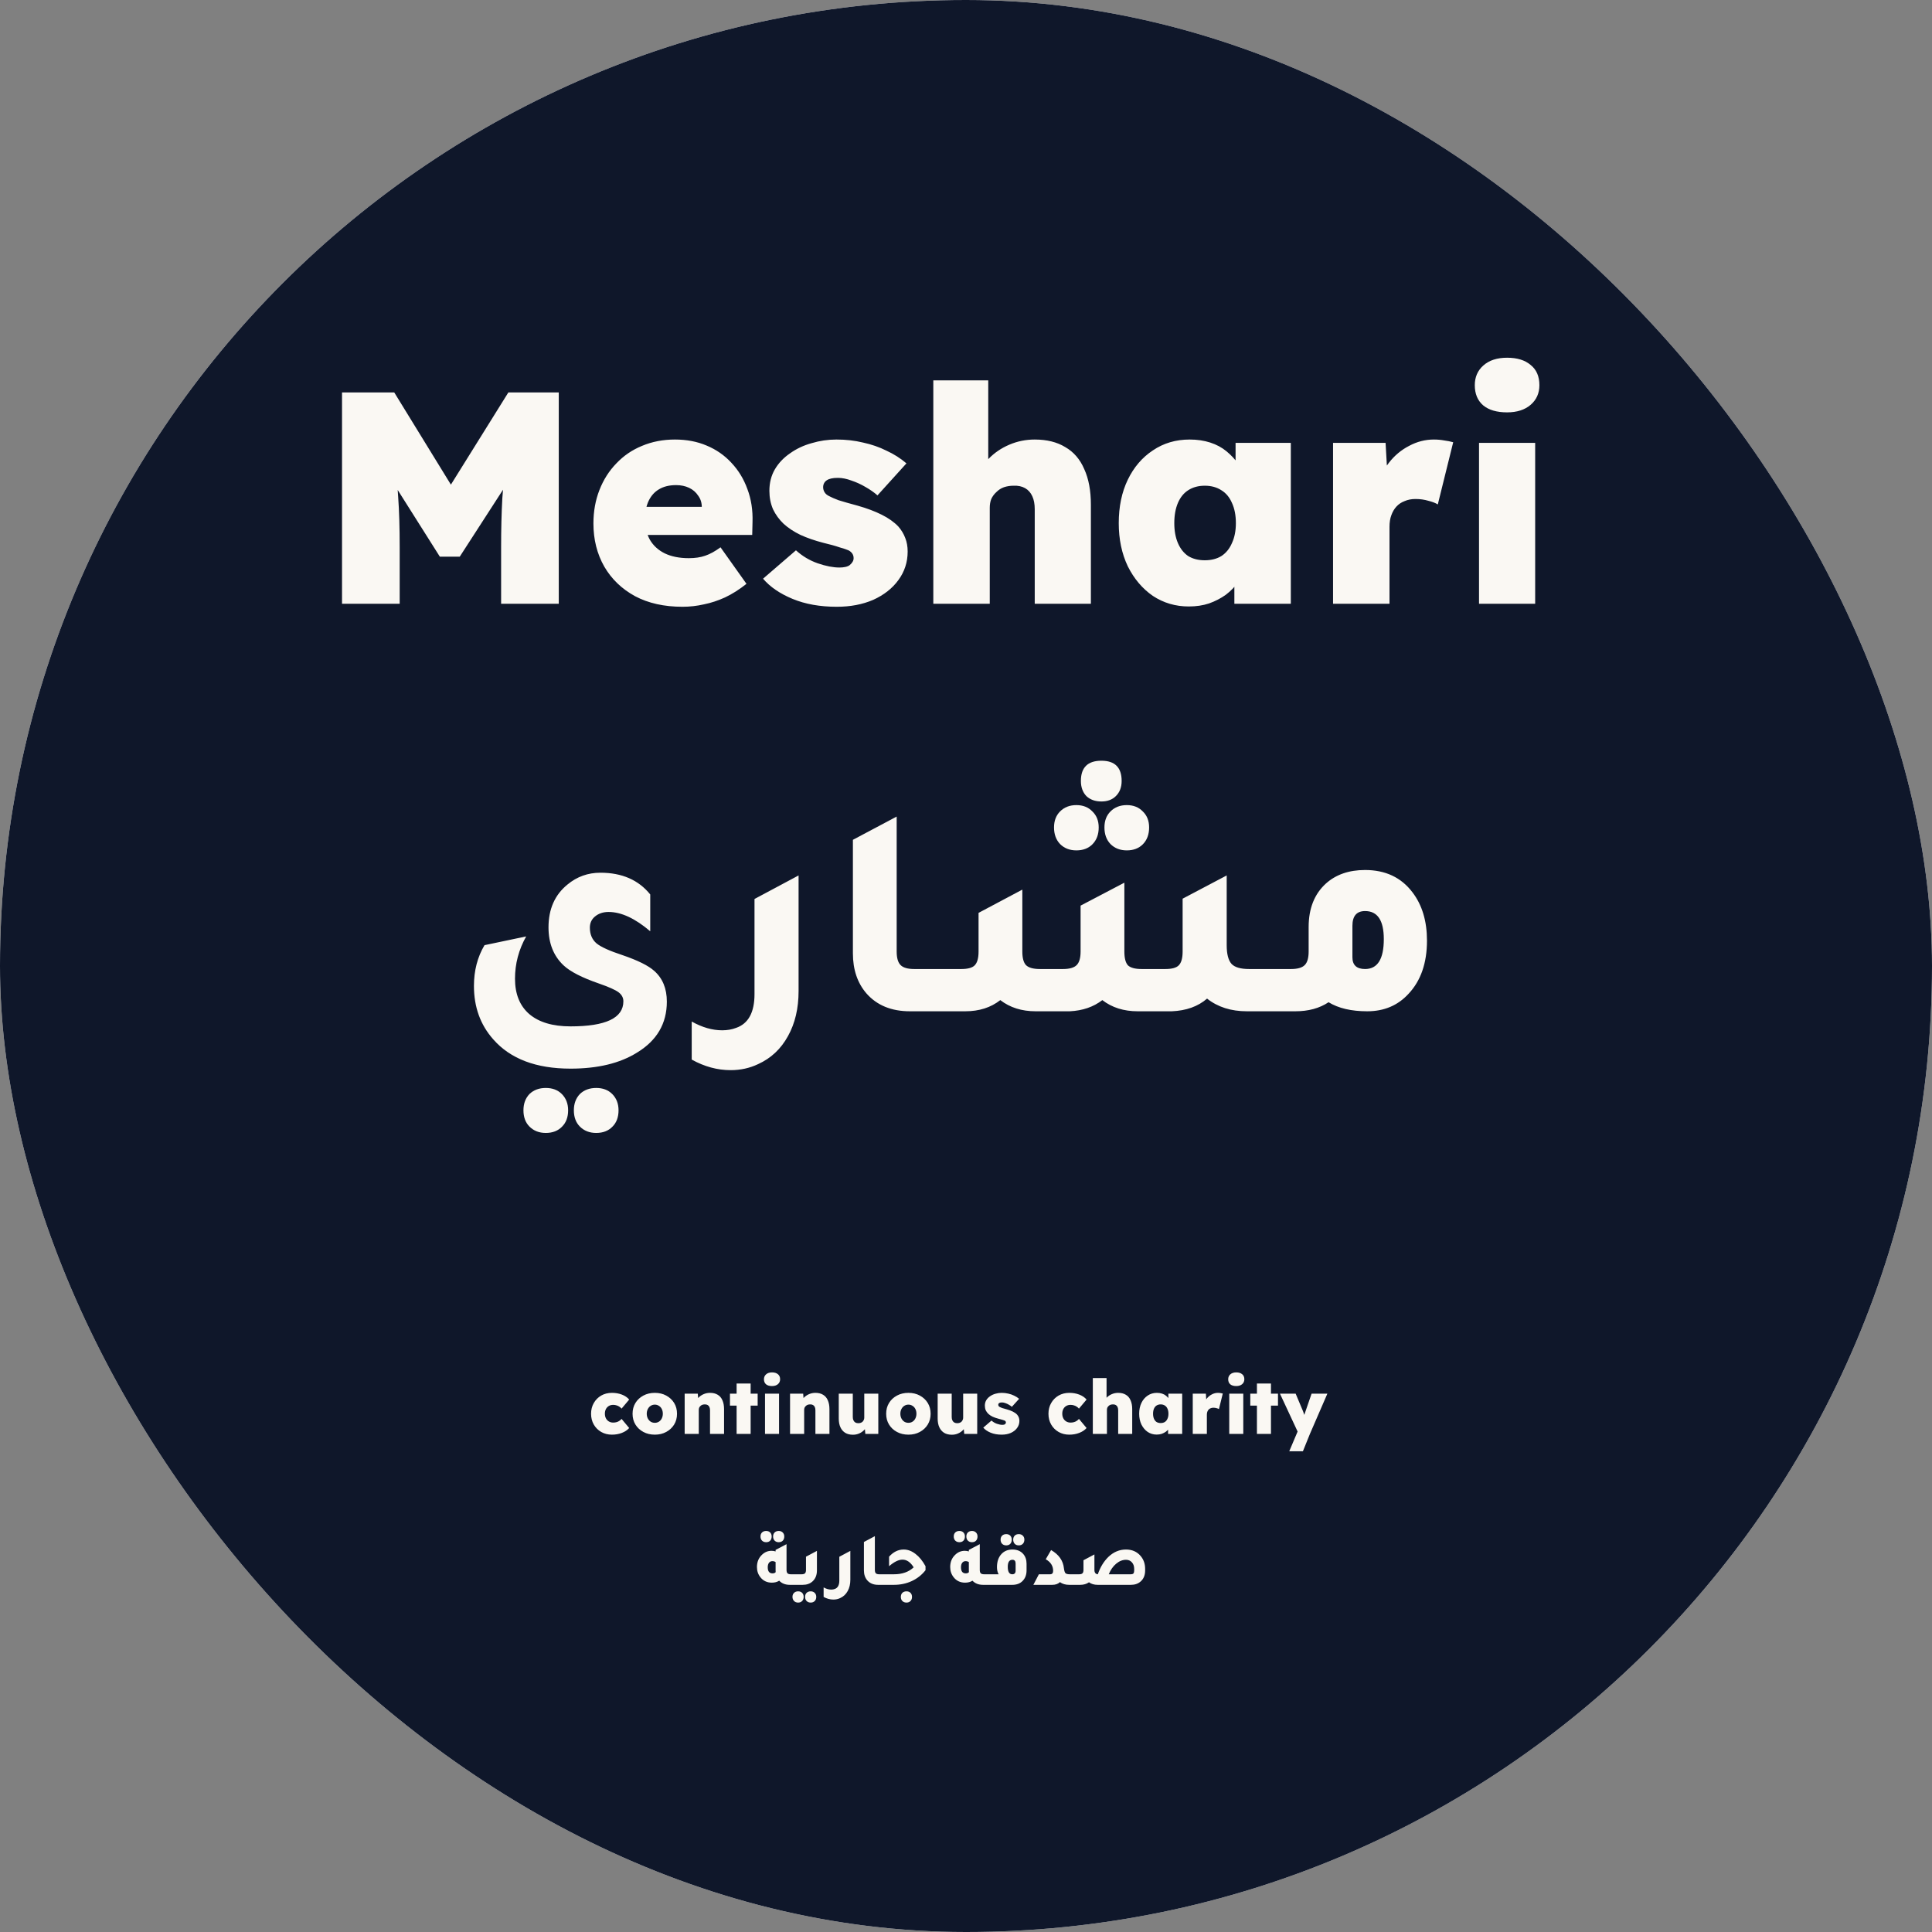 <svg width="128" height="128" viewBox="0 0 128 128" fill="none" xmlns="http://www.w3.org/2000/svg">
<rect x="0" y="0" width="128" height="128" fill="#808080" stroke="none"/>
<g clip-path="url(#clip0_184_20)">
<rect width="128" height="128" rx="64" fill="white"/>
<rect width="128" height="128" fill="#0F172A"/>
<path d="M22.66 40V26H26.12L31.22 34.3L28.52 34.28L33.68 26H37.02V40H33.2V36.26C33.2 35.06 33.227 33.98 33.28 33.02C33.347 32.06 33.453 31.107 33.6 30.16L34.04 31.34L30.46 36.88H29.14L25.64 31.34L26.08 30.16C26.227 31.053 26.327 31.973 26.38 32.92C26.447 33.853 26.48 34.967 26.48 36.26V40H22.66ZM45.216 40.2C44.002 40.2 42.956 39.967 42.076 39.5C41.196 39.02 40.516 38.367 40.036 37.54C39.556 36.7 39.316 35.747 39.316 34.68C39.316 33.88 39.449 33.14 39.716 32.46C39.982 31.78 40.356 31.193 40.836 30.7C41.316 30.193 41.882 29.807 42.536 29.54C43.202 29.26 43.929 29.12 44.716 29.12C45.489 29.12 46.189 29.253 46.816 29.52C47.456 29.787 48.002 30.167 48.456 30.66C48.922 31.153 49.276 31.733 49.516 32.4C49.769 33.067 49.882 33.8 49.856 34.6L49.836 35.44H41.436L40.976 33.58H46.856L46.496 33.98V33.6C46.496 33.307 46.416 33.053 46.256 32.84C46.109 32.613 45.909 32.44 45.656 32.32C45.402 32.2 45.116 32.14 44.796 32.14C44.342 32.14 43.962 32.233 43.656 32.42C43.362 32.593 43.136 32.847 42.976 33.18C42.816 33.513 42.736 33.913 42.736 34.38C42.736 34.913 42.842 35.373 43.056 35.76C43.282 36.147 43.609 36.447 44.036 36.66C44.476 36.873 45.009 36.98 45.636 36.98C46.049 36.98 46.409 36.927 46.716 36.82C47.036 36.713 47.376 36.527 47.736 36.26L49.456 38.68C48.989 39.053 48.516 39.353 48.036 39.58C47.569 39.793 47.102 39.947 46.636 40.04C46.169 40.147 45.696 40.2 45.216 40.2ZM55.434 40.2C54.328 40.2 53.355 40.027 52.514 39.68C51.675 39.333 51.021 38.887 50.554 38.34L52.734 36.46C53.161 36.847 53.641 37.133 54.175 37.32C54.721 37.507 55.201 37.6 55.614 37.6C55.761 37.6 55.895 37.587 56.014 37.56C56.135 37.533 56.228 37.493 56.294 37.44C56.374 37.373 56.434 37.307 56.474 37.24C56.528 37.16 56.554 37.073 56.554 36.98C56.554 36.753 56.441 36.58 56.215 36.46C56.094 36.407 55.895 36.34 55.614 36.26C55.348 36.167 54.988 36.067 54.535 35.96C53.974 35.813 53.474 35.64 53.035 35.44C52.594 35.227 52.221 34.98 51.914 34.7C51.621 34.42 51.388 34.1 51.215 33.74C51.054 33.367 50.974 32.96 50.974 32.52C50.974 31.987 51.094 31.513 51.334 31.1C51.575 30.687 51.908 30.333 52.334 30.04C52.761 29.733 53.241 29.507 53.775 29.36C54.308 29.2 54.855 29.12 55.414 29.12C56.041 29.12 56.628 29.187 57.175 29.32C57.734 29.44 58.255 29.62 58.734 29.86C59.228 30.087 59.668 30.367 60.054 30.7L58.135 32.82C57.908 32.62 57.641 32.433 57.334 32.26C57.041 32.087 56.734 31.947 56.414 31.84C56.094 31.72 55.794 31.66 55.514 31.66C55.341 31.66 55.194 31.673 55.075 31.7C54.955 31.727 54.855 31.767 54.775 31.82C54.694 31.873 54.635 31.94 54.594 32.02C54.554 32.1 54.535 32.187 54.535 32.28C54.535 32.4 54.568 32.513 54.635 32.62C54.701 32.727 54.808 32.813 54.955 32.88C55.075 32.947 55.275 33.033 55.554 33.14C55.848 33.233 56.268 33.353 56.815 33.5C57.428 33.673 57.961 33.873 58.414 34.1C58.868 34.327 59.234 34.587 59.514 34.88C59.715 35.107 59.868 35.36 59.974 35.64C60.081 35.907 60.135 36.207 60.135 36.54C60.135 37.247 59.928 37.88 59.514 38.44C59.114 38.987 58.561 39.42 57.855 39.74C57.148 40.047 56.341 40.2 55.434 40.2ZM61.834 40V25.2H65.474V31.5L64.714 31.74C64.847 31.233 65.107 30.787 65.494 30.4C65.88 30 66.34 29.687 66.874 29.46C67.407 29.233 67.967 29.12 68.554 29.12C69.354 29.12 70.027 29.287 70.574 29.62C71.134 29.94 71.554 30.427 71.834 31.08C72.127 31.72 72.274 32.507 72.274 33.44V40H68.554V33.74C68.554 33.393 68.5 33.107 68.394 32.88C68.287 32.64 68.127 32.46 67.914 32.34C67.7 32.22 67.447 32.167 67.154 32.18C66.927 32.18 66.714 32.213 66.514 32.28C66.327 32.347 66.16 32.453 66.014 32.6C65.867 32.733 65.754 32.887 65.674 33.06C65.607 33.233 65.574 33.427 65.574 33.64V40H63.714C63.26 40 62.874 40 62.554 40C62.247 40 62.007 40 61.834 40ZM78.76 40.18C77.88 40.18 77.087 39.947 76.38 39.48C75.687 39 75.133 38.347 74.72 37.52C74.32 36.68 74.12 35.727 74.12 34.66C74.12 33.567 74.32 32.607 74.72 31.78C75.12 30.953 75.673 30.307 76.38 29.84C77.087 29.36 77.9 29.12 78.82 29.12C79.313 29.12 79.767 29.187 80.18 29.32C80.593 29.453 80.953 29.647 81.26 29.9C81.567 30.153 81.833 30.44 82.06 30.76C82.287 31.08 82.473 31.427 82.62 31.8L81.86 31.76V29.34H85.52V40H81.78V37.4L82.6 37.44C82.48 37.827 82.3 38.187 82.06 38.52C81.833 38.853 81.553 39.147 81.22 39.4C80.887 39.64 80.513 39.833 80.1 39.98C79.7 40.113 79.253 40.18 78.76 40.18ZM79.82 37.12C80.247 37.12 80.613 37.027 80.92 36.84C81.227 36.64 81.46 36.353 81.62 35.98C81.793 35.607 81.88 35.167 81.88 34.66C81.88 34.14 81.793 33.693 81.62 33.32C81.46 32.947 81.227 32.667 80.92 32.48C80.613 32.28 80.247 32.18 79.82 32.18C79.393 32.18 79.027 32.28 78.72 32.48C78.427 32.667 78.2 32.947 78.04 33.32C77.88 33.693 77.8 34.14 77.8 34.66C77.8 35.167 77.88 35.607 78.04 35.98C78.2 36.353 78.427 36.64 78.72 36.84C79.027 37.027 79.393 37.12 79.82 37.12ZM88.318 40V29.34H91.798L91.998 32.84L91.218 32.24C91.391 31.653 91.658 31.127 92.018 30.66C92.391 30.18 92.838 29.807 93.358 29.54C93.878 29.26 94.425 29.12 94.998 29.12C95.238 29.12 95.465 29.14 95.678 29.18C95.891 29.207 96.091 29.247 96.278 29.3L95.258 33.42C95.111 33.327 94.905 33.247 94.638 33.18C94.371 33.1 94.085 33.06 93.778 33.06C93.511 33.06 93.271 33.107 93.058 33.2C92.845 33.28 92.665 33.4 92.518 33.56C92.371 33.72 92.258 33.913 92.178 34.14C92.098 34.353 92.058 34.607 92.058 34.9V40H88.318ZM97.989 40V29.34H101.709V40H97.989ZM99.849 27.32C99.169 27.32 98.642 27.167 98.269 26.86C97.895 26.54 97.709 26.093 97.709 25.52C97.709 24.987 97.895 24.553 98.269 24.22C98.655 23.873 99.182 23.7 99.849 23.7C100.515 23.7 101.035 23.86 101.409 24.18C101.795 24.487 101.989 24.933 101.989 25.52C101.989 26.053 101.795 26.487 101.409 26.82C101.022 27.153 100.502 27.32 99.849 27.32Z" fill="#FAF8F3"/>
<path d="M43.08 61.7C42.08 60.847 41.16 60.42 40.32 60.42C39.96 60.42 39.66 60.52 39.42 60.72C39.193 60.907 39.08 61.153 39.08 61.46C39.08 61.9 39.227 62.247 39.52 62.5C39.813 62.74 40.387 63 41.24 63.28C42.253 63.627 42.953 63.973 43.34 64.32C43.9 64.813 44.18 65.493 44.18 66.36C44.18 67.813 43.52 68.94 42.2 69.74C41.067 70.447 39.6 70.8 37.8 70.8C35.52 70.8 33.813 70.153 32.68 68.86C31.827 67.9 31.4 66.72 31.4 65.32C31.4 64.307 31.633 63.407 32.1 62.62L34.86 62.04C34.367 62.92 34.12 63.853 34.12 64.84C34.12 65.853 34.433 66.633 35.06 67.18C35.7 67.727 36.613 68 37.8 68C40.133 68 41.3 67.447 41.3 66.34C41.3 66.1 41.193 65.9 40.98 65.74C40.767 65.58 40.333 65.387 39.68 65.16C38.56 64.773 37.78 64.373 37.34 63.96C36.673 63.333 36.34 62.493 36.34 61.44C36.34 60.227 36.76 59.28 37.6 58.6C38.227 58.08 38.953 57.82 39.78 57.82C41.207 57.82 42.307 58.3 43.08 59.26V61.7ZM36.16 75.06C35.72 75.06 35.36 74.92 35.08 74.64C34.813 74.373 34.68 74.013 34.68 73.56C34.68 73.12 34.813 72.76 35.08 72.48C35.36 72.213 35.72 72.08 36.16 72.08C36.6 72.08 36.953 72.213 37.22 72.48C37.5 72.76 37.64 73.12 37.64 73.56C37.64 74.013 37.507 74.373 37.24 74.64C36.973 74.92 36.613 75.06 36.16 75.06ZM39.5 75.06C39.06 75.06 38.7 74.92 38.42 74.64C38.153 74.373 38.02 74.013 38.02 73.56C38.02 73.12 38.153 72.76 38.42 72.48C38.7 72.213 39.06 72.08 39.5 72.08C39.94 72.08 40.293 72.213 40.56 72.48C40.84 72.76 40.98 73.12 40.98 73.56C40.98 74.013 40.847 74.373 40.58 74.64C40.313 74.92 39.953 75.06 39.5 75.06ZM52.908 65.66C52.908 66.807 52.675 67.8 52.208 68.64C51.741 69.493 51.081 70.113 50.228 70.5C49.668 70.767 49.061 70.9 48.408 70.9C47.528 70.9 46.668 70.667 45.828 70.2V67.68C46.521 68.067 47.195 68.26 47.848 68.26C48.181 68.26 48.488 68.207 48.768 68.1C49.581 67.82 49.988 67.073 49.988 65.86V59.56L52.908 58V65.66ZM60.287 67C59.06 67 58.1 66.607 57.407 65.82C56.807 65.127 56.507 64.24 56.507 63.16V55.64L59.407 54.1V63.04C59.407 63.467 59.494 63.767 59.667 63.94C59.84 64.113 60.14 64.2 60.567 64.2H62.527V67H60.287ZM72.972 53.1C72.559 53.1 72.225 52.98 71.972 52.74C71.732 52.487 71.612 52.153 71.612 51.74C71.612 50.847 72.066 50.4 72.972 50.4C73.865 50.4 74.312 50.847 74.312 51.74C74.312 52.153 74.186 52.487 73.932 52.74C73.692 52.98 73.372 53.1 72.972 53.1ZM71.312 56.34C70.872 56.34 70.512 56.2 70.232 55.92C69.966 55.64 69.832 55.273 69.832 54.82C69.832 54.38 69.966 54.027 70.232 53.76C70.512 53.48 70.872 53.34 71.312 53.34C71.752 53.34 72.106 53.48 72.372 53.76C72.652 54.027 72.792 54.38 72.792 54.82C72.792 55.287 72.652 55.66 72.372 55.94C72.106 56.207 71.752 56.34 71.312 56.34ZM74.652 56.34C74.212 56.34 73.852 56.2 73.572 55.92C73.305 55.64 73.172 55.273 73.172 54.82C73.172 54.38 73.305 54.027 73.572 53.76C73.852 53.48 74.212 53.34 74.652 53.34C75.092 53.34 75.445 53.48 75.712 53.76C75.992 54.027 76.132 54.38 76.132 54.82C76.132 55.287 75.992 55.66 75.712 55.94C75.445 56.207 75.092 56.34 74.652 56.34ZM61.452 67V64.2H63.692C64.119 64.2 64.412 64.12 64.572 63.96C64.746 63.787 64.832 63.48 64.832 63.04V60.48L67.732 58.94V63.04C67.732 63.467 67.812 63.767 67.972 63.94C68.145 64.113 68.452 64.2 68.892 64.2H70.432C70.859 64.2 71.159 64.113 71.332 63.94C71.505 63.767 71.592 63.467 71.592 63.04V60L74.492 58.48V63.04C74.492 63.48 74.572 63.787 74.732 63.96C74.906 64.12 75.206 64.2 75.632 64.2H77.212C77.639 64.2 77.932 64.12 78.092 63.96C78.266 63.787 78.352 63.48 78.352 63.04V59.54L81.272 58V62.62C81.272 63.207 81.379 63.62 81.592 63.86C81.805 64.087 82.192 64.2 82.752 64.2H84.632V67H82.612C81.559 67 80.679 66.72 79.972 66.16C79.372 66.68 78.592 66.96 77.632 67H75.372C74.452 67 73.672 66.753 73.032 66.26C72.445 66.713 71.725 66.96 70.872 67H68.612C67.692 67 66.912 66.753 66.272 66.26C65.645 66.753 64.872 67 63.952 67H61.452ZM86.701 61.42C86.701 60.193 87.081 59.233 87.841 58.54C88.508 57.94 89.374 57.64 90.441 57.64C91.788 57.64 92.834 58.133 93.581 59.12C94.221 59.96 94.541 61.027 94.541 62.32C94.541 63.8 94.134 64.973 93.321 65.84C92.614 66.613 91.701 67 90.581 67C89.528 67 88.674 66.8 88.021 66.4C87.421 66.8 86.688 67 85.821 67H83.581V64.2H85.541C85.968 64.2 86.268 64.113 86.441 63.94C86.614 63.767 86.701 63.467 86.701 63.04V61.42ZM89.601 63.42C89.601 63.94 89.881 64.2 90.441 64.2C91.268 64.2 91.681 63.54 91.681 62.22C91.681 60.98 91.268 60.36 90.441 60.36C89.881 60.36 89.601 60.687 89.601 61.34V63.42Z" fill="#FAF8F3"/>
<path d="M50.76 102.175C50.647 102.175 50.555 102.14 50.485 102.07C50.418 102 50.385 101.908 50.385 101.795C50.385 101.685 50.418 101.597 50.485 101.53C50.555 101.463 50.647 101.43 50.76 101.43C50.87 101.43 50.958 101.463 51.025 101.53C51.092 101.597 51.125 101.685 51.125 101.795C51.125 101.912 51.092 102.005 51.025 102.075C50.958 102.142 50.87 102.175 50.76 102.175ZM51.59 102.175C51.48 102.175 51.39 102.14 51.32 102.07C51.253 102 51.22 101.908 51.22 101.795C51.22 101.685 51.253 101.597 51.32 101.53C51.39 101.463 51.48 101.43 51.59 101.43C51.7 101.43 51.788 101.463 51.855 101.53C51.925 101.597 51.96 101.685 51.96 101.795C51.96 101.912 51.927 102.005 51.86 102.075C51.793 102.142 51.703 102.175 51.59 102.175ZM52.4 104.3H52.89V105H52.33C52.033 105 51.798 104.908 51.625 104.725C51.492 104.812 51.328 104.855 51.135 104.855C50.822 104.855 50.572 104.738 50.385 104.505C50.228 104.312 50.15 104.083 50.15 103.82C50.15 103.487 50.262 103.215 50.485 103.005C50.665 102.832 50.875 102.745 51.115 102.745C51.205 102.745 51.295 102.758 51.385 102.785V102.685L52.11 102.305V104.01C52.11 104.117 52.132 104.192 52.175 104.235C52.218 104.278 52.293 104.3 52.4 104.3ZM51.385 103.49C51.322 103.45 51.25 103.43 51.17 103.43C51.077 103.43 51.002 103.467 50.945 103.54C50.892 103.613 50.865 103.712 50.865 103.835C50.865 104.105 50.97 104.24 51.18 104.24C51.273 104.24 51.343 104.213 51.39 104.16C51.387 104.133 51.385 104.093 51.385 104.04V103.49ZM52.619 105V104.3H53.109C53.216 104.3 53.291 104.278 53.334 104.235C53.377 104.192 53.399 104.117 53.399 104.01V103.135L54.124 102.75V104.04C54.124 104.35 54.027 104.593 53.834 104.77C53.667 104.923 53.449 105 53.179 105H52.619ZM52.879 106.175C52.766 106.175 52.676 106.14 52.609 106.07C52.539 106 52.504 105.908 52.504 105.795C52.504 105.685 52.539 105.597 52.609 105.53C52.676 105.463 52.766 105.43 52.879 105.43C52.989 105.43 53.077 105.463 53.144 105.53C53.211 105.597 53.244 105.685 53.244 105.795C53.244 105.912 53.211 106.003 53.144 106.07C53.077 106.14 52.989 106.175 52.879 106.175ZM53.709 106.175C53.599 106.175 53.509 106.14 53.439 106.07C53.372 106 53.339 105.908 53.339 105.795C53.339 105.685 53.372 105.597 53.439 105.53C53.509 105.463 53.599 105.43 53.709 105.43C53.819 105.43 53.907 105.463 53.974 105.53C54.044 105.597 54.079 105.685 54.079 105.795C54.079 105.912 54.046 106.003 53.979 106.07C53.912 106.14 53.822 106.175 53.709 106.175ZM56.337 104.665C56.337 104.952 56.279 105.2 56.162 105.41C56.046 105.623 55.881 105.778 55.667 105.875C55.527 105.942 55.376 105.975 55.212 105.975C54.992 105.975 54.777 105.917 54.567 105.8V105.17C54.741 105.267 54.909 105.315 55.072 105.315C55.156 105.315 55.232 105.302 55.302 105.275C55.506 105.205 55.607 105.018 55.607 104.715V103.14L56.337 102.75V104.665ZM58.182 105C57.875 105 57.635 104.902 57.462 104.705C57.312 104.532 57.237 104.31 57.237 104.04V102.16L57.962 101.775V104.01C57.962 104.117 57.984 104.192 58.027 104.235C58.07 104.278 58.145 104.3 58.252 104.3H58.742V105H58.182ZM58.473 105V104.3H59.228C59.772 104.3 60.207 104.147 60.533 103.84C60.323 103.5 60.077 103.33 59.793 103.33C59.537 103.33 59.24 103.475 58.903 103.765V103.135C59.187 102.818 59.508 102.66 59.868 102.66H59.878C60.145 102.66 60.403 102.757 60.653 102.95C60.903 103.14 61.125 103.412 61.318 103.765V104.03C61.075 104.34 60.772 104.58 60.408 104.75C60.045 104.917 59.65 105 59.223 105H58.473ZM60.058 106.175C59.945 106.175 59.853 106.14 59.783 106.07C59.717 106.003 59.683 105.913 59.683 105.8C59.683 105.687 59.717 105.597 59.783 105.53C59.853 105.463 59.945 105.43 60.058 105.43C60.168 105.43 60.257 105.463 60.323 105.53C60.39 105.597 60.423 105.687 60.423 105.8C60.423 105.913 60.39 106.003 60.323 106.07C60.257 106.14 60.168 106.175 60.058 106.175ZM63.563 102.175C63.449 102.175 63.358 102.14 63.288 102.07C63.221 102 63.188 101.908 63.188 101.795C63.188 101.685 63.221 101.597 63.288 101.53C63.358 101.463 63.449 101.43 63.563 101.43C63.673 101.43 63.761 101.463 63.828 101.53C63.894 101.597 63.928 101.685 63.928 101.795C63.928 101.912 63.894 102.005 63.828 102.075C63.761 102.142 63.673 102.175 63.563 102.175ZM64.393 102.175C64.283 102.175 64.193 102.14 64.123 102.07C64.056 102 64.023 101.908 64.023 101.795C64.023 101.685 64.056 101.597 64.123 101.53C64.193 101.463 64.283 101.43 64.393 101.43C64.503 101.43 64.591 101.463 64.658 101.53C64.728 101.597 64.763 101.685 64.763 101.795C64.763 101.912 64.729 102.005 64.663 102.075C64.596 102.142 64.506 102.175 64.393 102.175ZM65.203 104.3H65.693V105H65.133C64.836 105 64.601 104.908 64.428 104.725C64.294 104.812 64.131 104.855 63.938 104.855C63.624 104.855 63.374 104.738 63.188 104.505C63.031 104.312 62.953 104.083 62.953 103.82C62.953 103.487 63.064 103.215 63.288 103.005C63.468 102.832 63.678 102.745 63.918 102.745C64.008 102.745 64.098 102.758 64.188 102.785V102.685L64.913 102.305V104.01C64.913 104.117 64.934 104.192 64.978 104.235C65.021 104.278 65.096 104.3 65.203 104.3ZM64.188 103.49C64.124 103.45 64.053 103.43 63.973 103.43C63.879 103.43 63.804 103.467 63.748 103.54C63.694 103.613 63.668 103.712 63.668 103.835C63.668 104.105 63.773 104.24 63.983 104.24C64.076 104.24 64.146 104.213 64.193 104.16C64.189 104.133 64.188 104.093 64.188 104.04V103.49ZM66.667 102.385C66.553 102.385 66.462 102.35 66.392 102.28C66.325 102.21 66.292 102.118 66.292 102.005C66.292 101.895 66.325 101.807 66.392 101.74C66.462 101.673 66.553 101.64 66.667 101.64C66.777 101.64 66.865 101.673 66.932 101.74C66.998 101.807 67.032 101.895 67.032 102.005C67.032 102.122 66.998 102.215 66.932 102.285C66.865 102.352 66.777 102.385 66.667 102.385ZM67.497 102.385C67.383 102.385 67.293 102.35 67.227 102.28C67.16 102.21 67.127 102.118 67.127 102.005C67.127 101.895 67.16 101.807 67.227 101.74C67.293 101.673 67.383 101.64 67.497 101.64C67.607 101.64 67.695 101.673 67.762 101.74C67.832 101.807 67.867 101.895 67.867 102.005C67.867 102.122 67.832 102.215 67.762 102.285C67.695 102.352 67.607 102.385 67.497 102.385ZM65.422 105V104.3H66.162C66.088 104.167 66.052 104.01 66.052 103.83C66.052 103.457 66.153 103.163 66.357 102.95C66.54 102.757 66.78 102.66 67.077 102.66C67.38 102.66 67.617 102.757 67.787 102.95C67.937 103.12 68.012 103.338 68.012 103.605V104.045C68.012 104.332 67.925 104.563 67.752 104.74C67.585 104.913 67.357 105 67.067 105H65.422ZM67.287 103.585C67.287 103.422 67.217 103.34 67.077 103.34C66.87 103.34 66.767 103.495 66.767 103.805C66.767 104.135 66.867 104.3 67.067 104.3C67.213 104.3 67.287 104.22 67.287 104.06V103.585ZM68.463 105L68.828 104.3H69.573C69.706 104.3 69.773 104.225 69.773 104.075C69.773 103.745 69.61 103.488 69.283 103.305L69.638 102.695C70.151 102.992 70.435 103.395 70.488 103.905C70.508 104.065 70.541 104.172 70.588 104.225C70.638 104.275 70.733 104.3 70.873 104.3H71.273V105H70.838C70.595 105 70.39 104.94 70.223 104.82C70.1 104.94 69.928 105 69.708 105H68.463ZM72.733 104.3C72.896 103.827 73.131 103.442 73.438 103.145C73.778 102.822 74.164 102.66 74.598 102.66C75.001 102.66 75.323 102.8 75.563 103.08C75.766 103.313 75.868 103.602 75.868 103.945V104.045C75.868 104.355 75.771 104.597 75.578 104.77C75.408 104.923 75.189 105 74.923 105H72.728C72.494 105 72.301 104.943 72.148 104.83C71.988 104.943 71.793 105 71.563 105H71.003V104.3H71.493C71.599 104.3 71.674 104.278 71.718 104.235C71.761 104.192 71.783 104.117 71.783 104.01V103.37L72.508 102.985V104.01C72.508 104.19 72.583 104.287 72.733 104.3ZM75.143 104.005V103.945C75.143 103.765 75.093 103.62 74.993 103.51C74.893 103.397 74.763 103.34 74.603 103.34C74.373 103.34 74.154 103.427 73.948 103.6C73.744 103.77 73.581 104.003 73.458 104.3H74.898C74.998 104.3 75.063 104.282 75.093 104.245C75.126 104.208 75.143 104.128 75.143 104.005Z" fill="#FAF8F3"/>
<path d="M40.54 95.05C40.277 95.05 40.04 94.99 39.83 94.87C39.623 94.75 39.46 94.587 39.34 94.38C39.22 94.17 39.16 93.932 39.16 93.665C39.16 93.398 39.22 93.162 39.34 92.955C39.46 92.745 39.623 92.58 39.83 92.46C40.04 92.34 40.277 92.28 40.54 92.28C40.78 92.28 41 92.318 41.2 92.395C41.403 92.472 41.565 92.582 41.685 92.725L41.18 93.325C41.143 93.278 41.097 93.237 41.04 93.2C40.983 93.16 40.92 93.13 40.85 93.11C40.783 93.087 40.708 93.075 40.625 93.075C40.515 93.075 40.418 93.1 40.335 93.15C40.252 93.2 40.187 93.27 40.14 93.36C40.097 93.447 40.075 93.547 40.075 93.66C40.075 93.773 40.097 93.873 40.14 93.96C40.183 94.047 40.247 94.117 40.33 94.17C40.417 94.223 40.515 94.25 40.625 94.25C40.708 94.25 40.783 94.24 40.85 94.22C40.92 94.2 40.982 94.172 41.035 94.135C41.092 94.098 41.14 94.055 41.18 94.005L41.685 94.61C41.562 94.75 41.398 94.858 41.195 94.935C40.995 95.012 40.777 95.05 40.54 95.05ZM43.384 95.05C43.101 95.05 42.847 94.99 42.624 94.87C42.401 94.75 42.226 94.587 42.099 94.38C41.972 94.173 41.909 93.935 41.909 93.665C41.909 93.395 41.972 93.157 42.099 92.95C42.226 92.743 42.401 92.58 42.624 92.46C42.847 92.34 43.101 92.28 43.384 92.28C43.667 92.28 43.919 92.34 44.139 92.46C44.362 92.58 44.537 92.743 44.664 92.95C44.791 93.157 44.854 93.395 44.854 93.665C44.854 93.935 44.791 94.173 44.664 94.38C44.537 94.587 44.362 94.75 44.139 94.87C43.919 94.99 43.667 95.05 43.384 95.05ZM43.384 94.265C43.484 94.265 43.574 94.24 43.654 94.19C43.737 94.137 43.801 94.065 43.844 93.975C43.891 93.882 43.914 93.778 43.914 93.665C43.914 93.545 43.891 93.44 43.844 93.35C43.801 93.26 43.737 93.19 43.654 93.14C43.574 93.087 43.484 93.06 43.384 93.06C43.281 93.06 43.189 93.087 43.109 93.14C43.029 93.19 42.966 93.262 42.919 93.355C42.872 93.445 42.849 93.548 42.849 93.665C42.849 93.778 42.872 93.882 42.919 93.975C42.966 94.065 43.029 94.137 43.109 94.19C43.189 94.24 43.281 94.265 43.384 94.265ZM45.361 95V92.335H46.231L46.271 92.875L46.081 92.935C46.114 92.808 46.179 92.697 46.276 92.6C46.372 92.5 46.487 92.422 46.621 92.365C46.754 92.308 46.894 92.28 47.041 92.28C47.241 92.28 47.409 92.322 47.546 92.405C47.686 92.485 47.791 92.607 47.861 92.77C47.934 92.93 47.971 93.127 47.971 93.36V95H47.041V93.435C47.041 93.348 47.027 93.277 47.001 93.22C46.974 93.16 46.934 93.115 46.881 93.085C46.827 93.055 46.764 93.042 46.691 93.045C46.634 93.045 46.581 93.053 46.531 93.07C46.484 93.087 46.442 93.113 46.406 93.15C46.369 93.183 46.341 93.222 46.321 93.265C46.304 93.308 46.296 93.357 46.296 93.41V95H45.831C45.717 95 45.621 95 45.541 95C45.464 95 45.404 95 45.361 95ZM48.802 95V91.66H49.732V95H48.802ZM48.362 93.125V92.335H50.197V93.125H48.362ZM50.684 95V92.335H51.614V95H50.684ZM51.149 91.83C50.979 91.83 50.847 91.792 50.754 91.715C50.66 91.635 50.614 91.523 50.614 91.38C50.614 91.247 50.66 91.138 50.754 91.055C50.85 90.968 50.982 90.925 51.149 90.925C51.315 90.925 51.445 90.965 51.539 91.045C51.635 91.122 51.684 91.233 51.684 91.38C51.684 91.513 51.635 91.622 51.539 91.705C51.442 91.788 51.312 91.83 51.149 91.83ZM52.343 95V92.335H53.213L53.253 92.875L53.063 92.935C53.096 92.808 53.161 92.697 53.258 92.6C53.355 92.5 53.47 92.422 53.603 92.365C53.736 92.308 53.877 92.28 54.023 92.28C54.223 92.28 54.392 92.322 54.528 92.405C54.668 92.485 54.773 92.607 54.843 92.77C54.916 92.93 54.953 93.127 54.953 93.36V95H54.023V93.435C54.023 93.348 54.01 93.277 53.983 93.22C53.956 93.16 53.916 93.115 53.863 93.085C53.81 93.055 53.746 93.042 53.673 93.045C53.617 93.045 53.563 93.053 53.513 93.07C53.467 93.087 53.425 93.113 53.388 93.15C53.352 93.183 53.323 93.222 53.303 93.265C53.286 93.308 53.278 93.357 53.278 93.41V95H52.813C52.7 95 52.603 95 52.523 95C52.447 95 52.386 95 52.343 95ZM56.51 95.055C56.31 95.055 56.14 95.013 56 94.93C55.86 94.843 55.753 94.72 55.68 94.56C55.606 94.4 55.57 94.207 55.57 93.98V92.335H56.5V93.885C56.5 93.972 56.515 94.045 56.545 94.105C56.575 94.165 56.616 94.212 56.67 94.245C56.723 94.275 56.788 94.29 56.865 94.29C56.925 94.29 56.978 94.282 57.025 94.265C57.075 94.248 57.116 94.223 57.15 94.19C57.183 94.153 57.21 94.113 57.23 94.07C57.25 94.023 57.26 93.973 57.26 93.92V92.335H58.19V95H57.33L57.28 94.46L57.455 94.4C57.418 94.523 57.353 94.635 57.26 94.735C57.166 94.835 57.055 94.913 56.925 94.97C56.795 95.027 56.656 95.055 56.51 95.055ZM60.186 95.05C59.902 95.05 59.649 94.99 59.426 94.87C59.202 94.75 59.027 94.587 58.901 94.38C58.774 94.173 58.711 93.935 58.711 93.665C58.711 93.395 58.774 93.157 58.901 92.95C59.027 92.743 59.202 92.58 59.426 92.46C59.649 92.34 59.902 92.28 60.186 92.28C60.469 92.28 60.721 92.34 60.941 92.46C61.164 92.58 61.339 92.743 61.466 92.95C61.592 93.157 61.656 93.395 61.656 93.665C61.656 93.935 61.592 94.173 61.466 94.38C61.339 94.587 61.164 94.75 60.941 94.87C60.721 94.99 60.469 95.05 60.186 95.05ZM60.186 94.265C60.286 94.265 60.376 94.24 60.456 94.19C60.539 94.137 60.602 94.065 60.646 93.975C60.692 93.882 60.716 93.778 60.716 93.665C60.716 93.545 60.692 93.44 60.646 93.35C60.602 93.26 60.539 93.19 60.456 93.14C60.376 93.087 60.286 93.06 60.186 93.06C60.082 93.06 59.991 93.087 59.911 93.14C59.831 93.19 59.767 93.262 59.721 93.355C59.674 93.445 59.651 93.548 59.651 93.665C59.651 93.778 59.674 93.882 59.721 93.975C59.767 94.065 59.831 94.137 59.911 94.19C59.991 94.24 60.082 94.265 60.186 94.265ZM63.062 95.055C62.862 95.055 62.693 95.013 62.553 94.93C62.413 94.843 62.306 94.72 62.233 94.56C62.159 94.4 62.123 94.207 62.123 93.98V92.335H63.053V93.885C63.053 93.972 63.068 94.045 63.097 94.105C63.127 94.165 63.169 94.212 63.222 94.245C63.276 94.275 63.341 94.29 63.417 94.29C63.477 94.29 63.531 94.282 63.578 94.265C63.627 94.248 63.669 94.223 63.703 94.19C63.736 94.153 63.763 94.113 63.782 94.07C63.803 94.023 63.812 93.973 63.812 93.92V92.335H64.743V95H63.883L63.833 94.46L64.007 94.4C63.971 94.523 63.906 94.635 63.812 94.735C63.719 94.835 63.608 94.913 63.477 94.97C63.347 95.027 63.209 95.055 63.062 95.055ZM66.364 95.05C66.087 95.05 65.844 95.007 65.633 94.92C65.424 94.833 65.26 94.722 65.144 94.585L65.689 94.115C65.795 94.212 65.915 94.283 66.049 94.33C66.185 94.377 66.305 94.4 66.409 94.4C66.445 94.4 66.478 94.397 66.508 94.39C66.538 94.383 66.562 94.373 66.579 94.36C66.599 94.343 66.614 94.327 66.624 94.31C66.637 94.29 66.644 94.268 66.644 94.245C66.644 94.188 66.615 94.145 66.558 94.115C66.528 94.102 66.478 94.085 66.409 94.065C66.342 94.042 66.252 94.017 66.138 93.99C65.999 93.953 65.874 93.91 65.763 93.86C65.653 93.807 65.56 93.745 65.484 93.675C65.41 93.605 65.352 93.525 65.308 93.435C65.269 93.342 65.249 93.24 65.249 93.13C65.249 92.997 65.278 92.878 65.338 92.775C65.398 92.672 65.482 92.583 65.588 92.51C65.695 92.433 65.815 92.377 65.948 92.34C66.082 92.3 66.219 92.28 66.359 92.28C66.515 92.28 66.662 92.297 66.799 92.33C66.939 92.36 67.069 92.405 67.189 92.465C67.312 92.522 67.422 92.592 67.519 92.675L67.038 93.205C66.982 93.155 66.915 93.108 66.838 93.065C66.765 93.022 66.689 92.987 66.609 92.96C66.528 92.93 66.454 92.915 66.383 92.915C66.34 92.915 66.303 92.918 66.273 92.925C66.243 92.932 66.219 92.942 66.198 92.955C66.178 92.968 66.163 92.985 66.153 93.005C66.144 93.025 66.138 93.047 66.138 93.07C66.138 93.1 66.147 93.128 66.163 93.155C66.18 93.182 66.207 93.203 66.243 93.22C66.273 93.237 66.323 93.258 66.394 93.285C66.467 93.308 66.572 93.338 66.709 93.375C66.862 93.418 66.995 93.468 67.109 93.525C67.222 93.582 67.314 93.647 67.383 93.72C67.433 93.777 67.472 93.84 67.499 93.91C67.525 93.977 67.538 94.052 67.538 94.135C67.538 94.312 67.487 94.47 67.383 94.61C67.284 94.747 67.145 94.855 66.969 94.935C66.792 95.012 66.59 95.05 66.364 95.05ZM70.843 95.05C70.579 95.05 70.343 94.99 70.133 94.87C69.926 94.75 69.763 94.587 69.643 94.38C69.523 94.17 69.463 93.932 69.463 93.665C69.463 93.398 69.523 93.162 69.643 92.955C69.763 92.745 69.926 92.58 70.133 92.46C70.343 92.34 70.579 92.28 70.843 92.28C71.083 92.28 71.303 92.318 71.503 92.395C71.706 92.472 71.868 92.582 71.988 92.725L71.483 93.325C71.446 93.278 71.399 93.237 71.343 93.2C71.286 93.16 71.223 93.13 71.153 93.11C71.086 93.087 71.011 93.075 70.928 93.075C70.818 93.075 70.721 93.1 70.638 93.15C70.554 93.2 70.489 93.27 70.443 93.36C70.399 93.447 70.378 93.547 70.378 93.66C70.378 93.773 70.399 93.873 70.443 93.96C70.486 94.047 70.549 94.117 70.633 94.17C70.719 94.223 70.818 94.25 70.928 94.25C71.011 94.25 71.086 94.24 71.153 94.22C71.223 94.2 71.284 94.172 71.338 94.135C71.394 94.098 71.443 94.055 71.483 94.005L71.988 94.61C71.864 94.75 71.701 94.858 71.498 94.935C71.298 95.012 71.079 95.05 70.843 95.05ZM72.402 95V91.3H73.312V92.875L73.122 92.935C73.155 92.808 73.22 92.697 73.317 92.6C73.413 92.5 73.528 92.422 73.662 92.365C73.795 92.308 73.935 92.28 74.082 92.28C74.282 92.28 74.45 92.322 74.587 92.405C74.727 92.485 74.832 92.607 74.902 92.77C74.975 92.93 75.012 93.127 75.012 93.36V95H74.082V93.435C74.082 93.348 74.068 93.277 74.042 93.22C74.015 93.16 73.975 93.115 73.922 93.085C73.868 93.055 73.805 93.042 73.732 93.045C73.675 93.045 73.622 93.053 73.572 93.07C73.525 93.087 73.483 93.113 73.447 93.15C73.41 93.183 73.382 93.222 73.362 93.265C73.345 93.308 73.337 93.357 73.337 93.41V95H72.872C72.758 95 72.662 95 72.582 95C72.505 95 72.445 95 72.402 95ZM76.633 95.045C76.413 95.045 76.215 94.987 76.038 94.87C75.865 94.75 75.727 94.587 75.623 94.38C75.523 94.17 75.473 93.932 75.473 93.665C75.473 93.392 75.523 93.152 75.623 92.945C75.723 92.738 75.862 92.577 76.038 92.46C76.215 92.34 76.418 92.28 76.648 92.28C76.772 92.28 76.885 92.297 76.988 92.33C77.092 92.363 77.182 92.412 77.258 92.475C77.335 92.538 77.402 92.61 77.458 92.69C77.515 92.77 77.562 92.857 77.598 92.95L77.408 92.94V92.335H78.323V95H77.388V94.35L77.593 94.36C77.563 94.457 77.518 94.547 77.458 94.63C77.402 94.713 77.332 94.787 77.248 94.85C77.165 94.91 77.072 94.958 76.968 94.995C76.868 95.028 76.757 95.045 76.633 95.045ZM76.898 94.28C77.005 94.28 77.097 94.257 77.173 94.21C77.25 94.16 77.308 94.088 77.348 93.995C77.392 93.902 77.413 93.792 77.413 93.665C77.413 93.535 77.392 93.423 77.348 93.33C77.308 93.237 77.25 93.167 77.173 93.12C77.097 93.07 77.005 93.045 76.898 93.045C76.792 93.045 76.7 93.07 76.623 93.12C76.55 93.167 76.493 93.237 76.453 93.33C76.413 93.423 76.393 93.535 76.393 93.665C76.393 93.792 76.413 93.902 76.453 93.995C76.493 94.088 76.55 94.16 76.623 94.21C76.7 94.257 76.792 94.28 76.898 94.28ZM79.023 95V92.335H79.893L79.943 93.21L79.748 93.06C79.791 92.913 79.858 92.782 79.948 92.665C80.041 92.545 80.153 92.452 80.283 92.385C80.413 92.315 80.549 92.28 80.693 92.28C80.753 92.28 80.809 92.285 80.863 92.295C80.916 92.302 80.966 92.312 81.013 92.325L80.758 93.355C80.721 93.332 80.669 93.312 80.603 93.295C80.536 93.275 80.465 93.265 80.388 93.265C80.321 93.265 80.261 93.277 80.208 93.3C80.154 93.32 80.109 93.35 80.073 93.39C80.036 93.43 80.008 93.478 79.988 93.535C79.968 93.588 79.958 93.652 79.958 93.725V95H79.023ZM81.441 95V92.335H82.371V95H81.441ZM81.906 91.83C81.736 91.83 81.604 91.792 81.51 91.715C81.417 91.635 81.371 91.523 81.371 91.38C81.371 91.247 81.417 91.138 81.51 91.055C81.607 90.968 81.739 90.925 81.906 90.925C82.072 90.925 82.202 90.965 82.296 91.045C82.392 91.122 82.441 91.233 82.441 91.38C82.441 91.513 82.392 91.622 82.296 91.705C82.199 91.788 82.069 91.83 81.906 91.83ZM83.275 95V91.66H84.205V95H83.275ZM82.835 93.125V92.335H84.67V93.125H82.835ZM85.416 96.15L86.056 94.64L86.066 95.05L84.801 92.335H85.841L86.286 93.395C86.323 93.478 86.355 93.562 86.381 93.645C86.411 93.725 86.433 93.802 86.446 93.875L86.341 93.955C86.355 93.912 86.375 93.852 86.401 93.775C86.428 93.698 86.458 93.61 86.491 93.51L86.896 92.335H87.941L86.786 95L86.321 96.15H85.416Z" fill="#FAF8F3"/>
</g>
<defs>
<clipPath id="clip0_184_20">
<rect width="128" height="128" rx="64" fill="white"/>
</clipPath>
</defs>
</svg>
